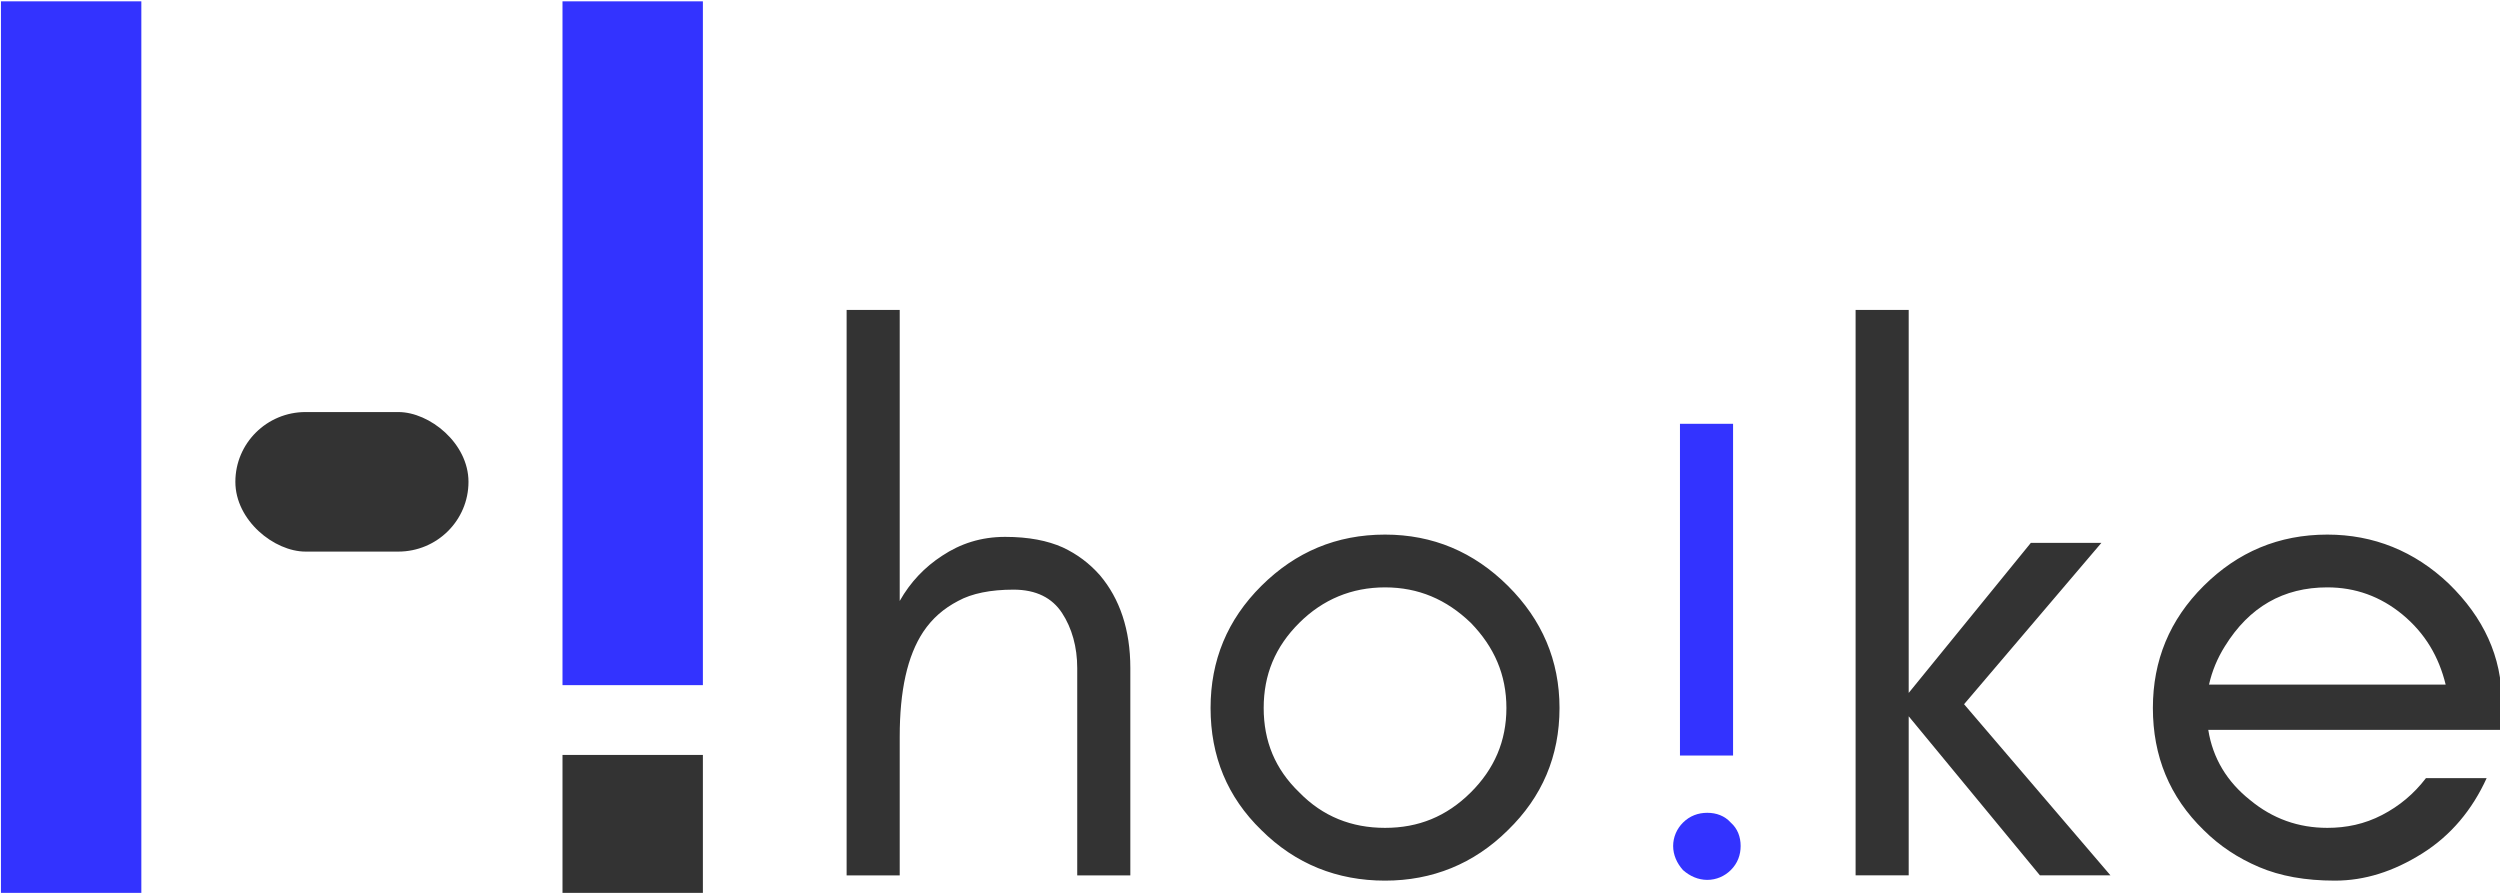 <?xml version="1.0" encoding="UTF-8" standalone="no"?>
<!-- Created with Inkscape (http://www.inkscape.org/) -->

<svg
   xmlns:dc="http://purl.org/dc/elements/1.1/"
   xmlns:cc="http://creativecommons.org/ns#"
   xmlns:rdf="http://www.w3.org/1999/02/22-rdf-syntax-ns#"
   xmlns:svg="http://www.w3.org/2000/svg"
   xmlns="http://www.w3.org/2000/svg"
   xmlns:sodipodi="http://sodipodi.sourceforge.net/DTD/sodipodi-0.dtd"
   xmlns:inkscape="http://www.inkscape.org/namespaces/inkscape"
   width="280"
   height="100"
   viewBox="0 0 280 100"
   id="svg4476"
   version="1.1"
   inkscape:version="0.91 r13725"
   sodipodi:docname="hoike-full.svg">
  <defs
     id="defs4478" />
  <sodipodi:namedview
     id="base"
     pagecolor="#ffffff"
     bordercolor="#666666"
     borderopacity="1.0"
     inkscape:pageopacity="0.0"
     inkscape:pageshadow="2"
     inkscape:zoom="0.98994949"
     inkscape:cx="61.722801"
     inkscape:cy="-10.059711"
     inkscape:document-units="px"
     inkscape:current-layer="layer1"
     showgrid="false"
     units="px"
     inkscape:window-width="1280"
     inkscape:window-height="709"
     inkscape:window-x="0"
     inkscape:window-y="0"
     inkscape:window-maximized="1" />
  <g
     inkscape:label="Layer 1"
     inkscape:groupmode="layer"
     id="layer1"
     transform="translate(0,-952.362)">
    <g
       id="g4149">
      <g
         transform="matrix(0.971,0,0,0.965,-228.958,490.403)"
         id="text4432"
         style="font-style:normal;font-weight:normal;font-size:97.576px;line-height:125%;font-family:sans-serif;letter-spacing:0px;word-spacing:0px;fill:#333333;fill-opacity:1;stroke:none;stroke-width:1px;stroke-linecap:butt;stroke-linejoin:miter;stroke-opacity:1">
        <path
           d="m 524.369,560.186 c 0,-5.25 -2.1,-9.8 -6.125,-13.738 -3.938,-3.763 -8.662,-5.688 -14,-5.688 -5.6,0 -10.325,2.013 -14.262,5.95 -3.938,3.938 -5.862,8.662 -5.862,14.175 0,5.6 1.925,10.325 5.862,14.175 1.837,1.837 3.938,3.237 6.388,4.287 2.45,1.05 5.338,1.575 8.75,1.575 3.413,0 6.737,-1.05 10.062,-3.15 3.325,-2.1 5.775,-5.075 7.438,-8.75 l -7,0 c -1.4,1.837 -3.062,3.237 -5.075,4.287 -2.013,1.05 -4.112,1.488 -6.3,1.488 -3.325,0 -6.3,-1.05 -8.925,-3.237 -2.625,-2.1 -4.287,-4.812 -4.812,-8.137 l 33.862,0 0,-3.237 z m -6.475,-2.013 -27.3,0 c 0.35,-1.575 0.963,-3.062 1.837,-4.463 2.8,-4.55 6.737,-6.825 11.812,-6.825 3.237,0 6.125,1.05 8.662,3.15 2.625,2.188 4.2,4.9 4.987,8.137 z m -61.939,22.137 0,-18.462 15.137,18.462 8.137,0 -16.887,-19.863 15.838,-18.725 -8.137,0 -14.088,17.413 0,-44.45 -6.125,0 0,65.625 6.125,0 z m -46.402,-19.425 c 0,3.85 -1.4,7.088 -4.112,9.8 -2.8,2.8 -6.037,4.112 -9.887,4.112 -3.85,0 -7.175,-1.312 -9.887,-4.112 -2.8,-2.712 -4.112,-5.95 -4.112,-9.8 0,-3.85 1.312,-7.088 4.112,-9.887 2.712,-2.712 6.037,-4.112 9.887,-4.112 3.85,0 7.088,1.4 9.887,4.112 2.712,2.8 4.112,6.037 4.112,9.887 z m 6.125,0 c 0,-5.513 -2.013,-10.238 -5.95,-14.175 -3.938,-3.938 -8.662,-5.95 -14.175,-5.95 -5.6,0 -10.325,2.013 -14.262,5.95 -3.938,3.938 -5.862,8.662 -5.862,14.175 0,5.6 1.925,10.325 5.862,14.175 3.938,3.938 8.75,5.862 14.262,5.862 5.425,0 10.238,-1.925 14.175,-5.862 3.938,-3.85 5.95,-8.575 5.95,-14.175 z m -76.104,19.425 0,-16.1 c 0,-5.338 0.875,-9.363 2.712,-12.162 1.05,-1.575 2.362,-2.712 4.025,-3.587 1.575,-0.875 3.763,-1.312 6.388,-1.312 2.625,0 4.463,0.963 5.6,2.712 1.137,1.75 1.75,3.938 1.75,6.388 l 0,24.062 6.125,0 0,-24.062 c 0,-4.463 -1.225,-8.05 -3.5,-10.762 -1.225,-1.4 -2.625,-2.45 -4.287,-3.237 -1.75,-0.787 -3.938,-1.225 -6.65,-1.225 -2.8,0 -5.162,0.787 -7.263,2.188 -2.013,1.312 -3.675,3.062 -4.9,5.25 l 0,-33.775 -6.125,0 0,65.625 6.125,0 z"
           style="font-style:normal;font-variant:normal;font-weight:normal;font-stretch:normal;font-size:87.5px;font-family:'Glacial Indifference';-inkscape-font-specification:'Glacial Indifference';fill:#333333;fill-opacity:1"
           id="path5064"
           inkscape:connector-curvature="0" />
      </g>
      <g
         id="text4436"
         style="font-style:normal;font-weight:normal;font-size:97.576px;line-height:125%;font-family:sans-serif;letter-spacing:0px;word-spacing:0px;fill:#3333ff;fill-opacity:1;stroke:none;stroke-width:1px;stroke-linecap:butt;stroke-linejoin:miter;stroke-opacity:1"
         transform="matrix(-0.971,0,0,-0.965,-230.744,490.403)">
        <path
           d="m -431.761,-579.699 c -0.787,-0.7 -1.75,-1.137 -2.8,-1.137 -1.05,0 -2.013,0.438 -2.712,1.137 -0.787,0.787 -1.137,1.75 -1.137,2.8 0,1.05 0.35,2.013 1.137,2.712 0.7,0.787 1.663,1.137 2.712,1.137 1.05,0 2.013,-0.35 2.8,-1.137 0.7,-0.7 1.137,-1.663 1.137,-2.712 0,-1.05 -0.438,-2.013 -1.137,-2.8 z m 0.35,51.8 0,-38.5 -6.125,0 0,38.5 6.125,0 z"
           style="font-style:normal;font-variant:normal;font-weight:normal;font-stretch:normal;font-size:87.5px;font-family:'Glacial Indifference';-inkscape-font-specification:'Glacial Indifference';fill:#3333ff;fill-opacity:1"
           id="path5068"
           inkscape:connector-curvature="0" />
      </g>
    </g>
    <g
       id="g5077"
       transform="matrix(1.01,0,0,1.004,-248.932,468.856)">
      <rect
         ry="7.784"
         y="-298.418"
         x="-543.112"
         height="25.851"
         width="15.567"
         id="rect4456"
         style="fill:#333333;fill-opacity:1;stroke:none;stroke-width:1;stroke-miterlimit:4;stroke-dasharray:none"
         transform="matrix(0,-1,-1,0,0,0)" />
      <rect
         transform="scale(-1,-1)"
         style="fill:#3333ff;fill-opacity:1;stroke:none;stroke-width:1;stroke-miterlimit:4;stroke-dasharray:none"
         id="rect4442"
         width="15.568"
         height="76.281"
         x="-324.411"
         y="-558.01" />
      <rect
         transform="scale(1,-1)"
         style="fill:#3333ff;fill-opacity:1;stroke:none;stroke-width:1;stroke-miterlimit:4;stroke-dasharray:none"
         id="rect4392"
         width="15.568"
         height="99.632"
         x="246.573"
         y="-581.361" />
      <rect
         transform="matrix(0,1,1,0,0,0)"
         style="fill:#333333;fill-opacity:1;stroke:none;stroke-width:1;stroke-miterlimit:4;stroke-dasharray:none"
         id="rect4446"
         width="15.568"
         height="15.568"
         x="565.794"
         y="308.843" />
    </g>
  </g>
</svg>
